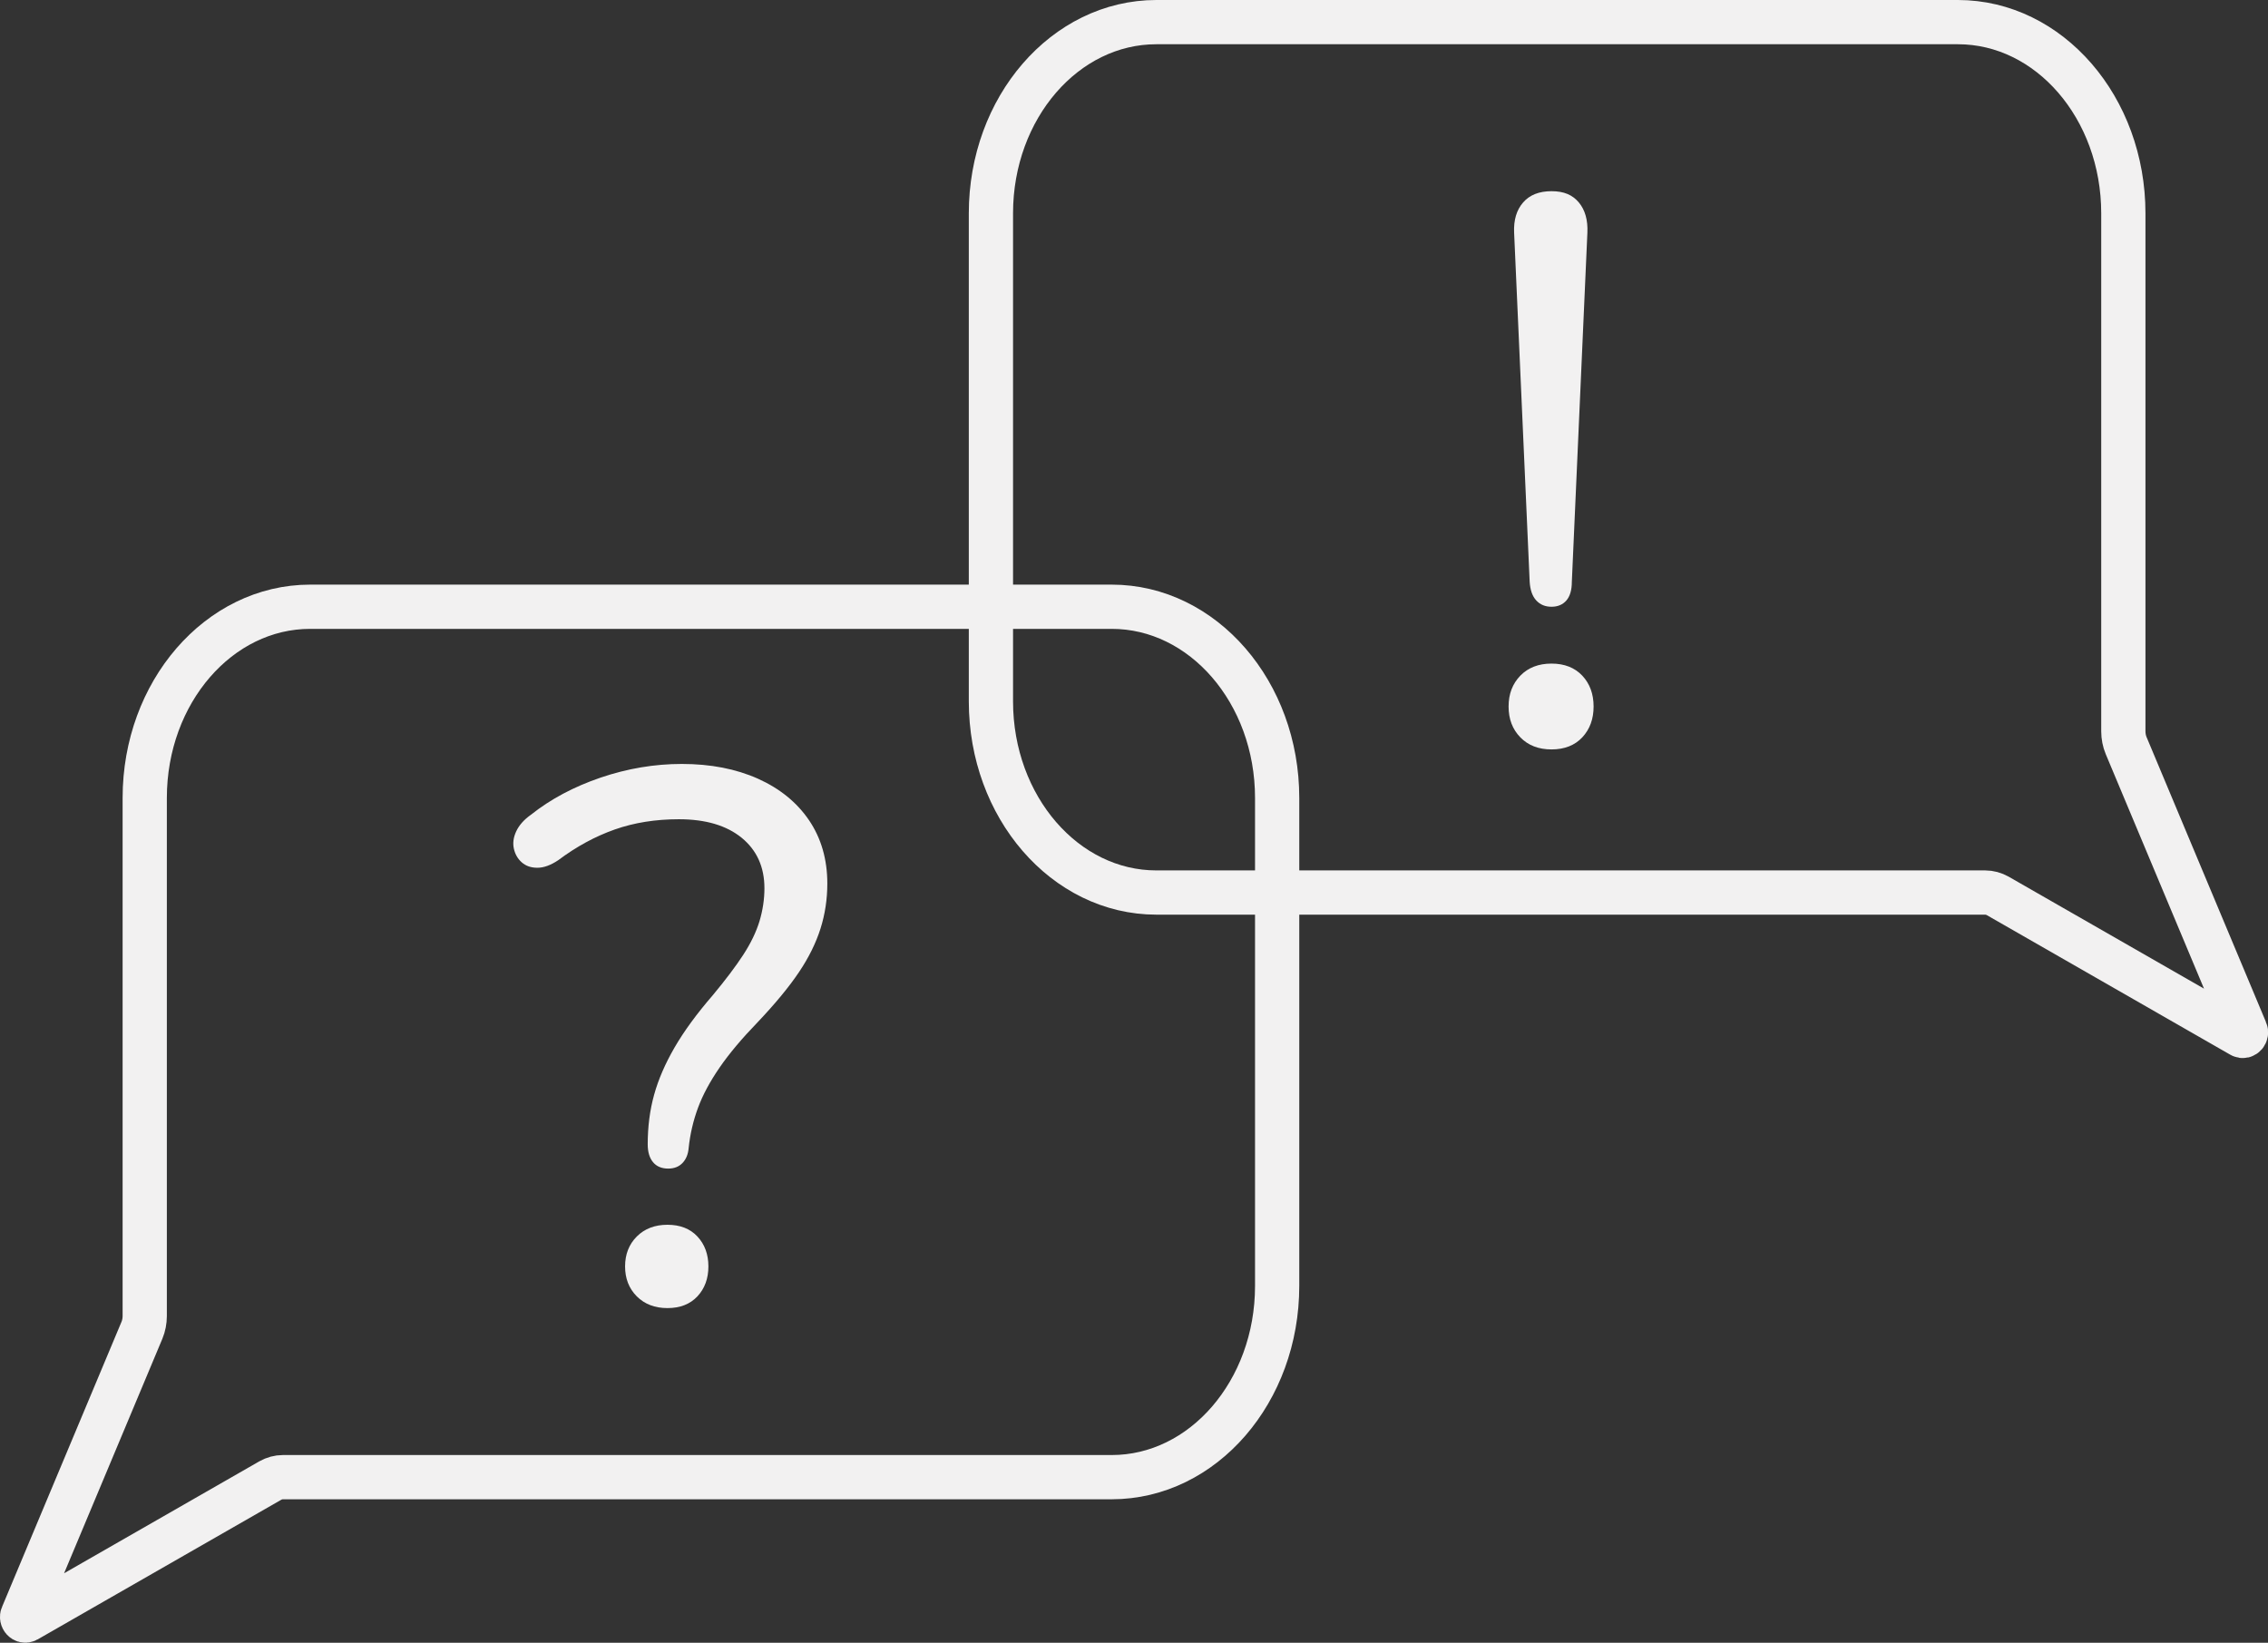 <?xml version="1.0" encoding="UTF-8"?>
<svg id="Layer_2" data-name="Layer 2" xmlns="http://www.w3.org/2000/svg" viewBox="0 0 307.61 222.8">
  <rect x="0" y="0" width="307.61" height="222.8" fill="#333333" stroke="none"/>
  <defs>
    <style>
      .cls-1 {
        fill: none;
        stroke: #f2f1f1;
        stroke-miterlimit: 10;
        stroke-width: 6px;
      }

      .cls-2 {
        fill: #f2f1f1;
      }
    </style>
  </defs>
  <g id="Layer_4" data-name="Layer 4">
    <path class="cls-1" d="M304.57,139.78l-16.2-38.66c-.25-.6-.38-1.27-.38-1.94V28.93c0-14.32-10.05-25.93-22.44-25.93h-108.71c-12.39,0-22.44,11.61-22.44,25.93v66.19c0,14.32,10.05,25.93,22.44,25.93h112.41c.59,0,1.18.16,1.71.46l33.04,18.94c.37.21.76-.24.58-.66Z"/>
    <path class="cls-2" d="M90.63,158.49c-.89,0-1.58-.29-2.06-.87-.48-.58-.72-1.39-.72-2.42,0-2.4.29-4.64.87-6.73.58-2.09,1.51-4.23,2.78-6.42,1.27-2.19,3-4.56,5.19-7.09,1.71-2.06,3.08-3.87,4.11-5.45,1.03-1.58,1.76-3.1,2.21-4.57.44-1.47.67-2.96.67-4.47,0-2.88-1.03-5.16-3.08-6.84-2.06-1.68-4.9-2.52-8.53-2.52-3.15,0-6.05.46-8.69,1.39-2.64.93-5.19,2.31-7.66,4.16-1.03.69-1.97,1.03-2.83,1.03s-1.56-.24-2.11-.72c-.55-.48-.91-1.1-1.08-1.85-.17-.75-.07-1.54.31-2.36.38-.82,1.04-1.58,2-2.26,2.67-2.12,5.82-3.8,9.46-5.04,3.63-1.23,7.3-1.85,11-1.85,3.91,0,7.35.67,10.33,2,2.98,1.34,5.29,3.22,6.94,5.65,1.64,2.43,2.47,5.29,2.47,8.58,0,2.12-.31,4.16-.93,6.12-.62,1.95-1.59,3.92-2.93,5.91-1.34,1.99-3.2,4.25-5.6,6.78-2.12,2.19-3.84,4.23-5.14,6.12-1.3,1.89-2.28,3.7-2.93,5.45-.65,1.75-1.08,3.58-1.28,5.5-.07.82-.34,1.49-.82,2-.48.51-1.13.77-1.95.77ZM90.53,177.41c-1.71,0-3.1-.53-4.16-1.59-1.06-1.06-1.59-2.42-1.59-4.06s.53-3,1.59-4.06c1.06-1.06,2.45-1.59,4.16-1.59s3.07.53,4.06,1.59c.99,1.06,1.49,2.42,1.49,4.06s-.5,3-1.49,4.06c-.99,1.06-2.35,1.59-4.06,1.59Z"/>
    <path class="cls-2" d="M210.43,101.64c-1.76,0-3.17-.55-4.23-1.64-1.06-1.09-1.59-2.48-1.59-4.18s.53-3.08,1.59-4.18c1.06-1.09,2.47-1.64,4.23-1.64s3.15.55,4.18,1.64c1.02,1.09,1.53,2.48,1.53,4.18s-.51,3.08-1.53,4.18c-1.02,1.09-2.42,1.64-4.18,1.64ZM210.43,82.29c-.85,0-1.53-.28-2.06-.85-.53-.56-.83-1.41-.9-2.54l-2.11-47.37c-.07-1.69.33-3.05,1.22-4.07.88-1.02,2.17-1.53,3.86-1.53s2.85.51,3.7,1.53c.85,1.02,1.23,2.38,1.16,4.07l-2.11,47.37c0,1.13-.25,1.97-.74,2.54-.49.56-1.16.85-2.01.85Z"/>
    <path class="cls-1" d="M3.05,219.08l16.2-38.66c.25-.6.38-1.27.38-1.94v-70.26c0-14.32,10.05-25.93,22.44-25.93h108.71c12.39,0,22.44,11.61,22.44,25.93v66.19c0,14.32-10.05,25.93-22.44,25.93H38.37c-.59,0-1.18.16-1.71.46L3.62,219.74c-.37.21-.76-.24-.58-.66Z"/>
  </g>
</svg>